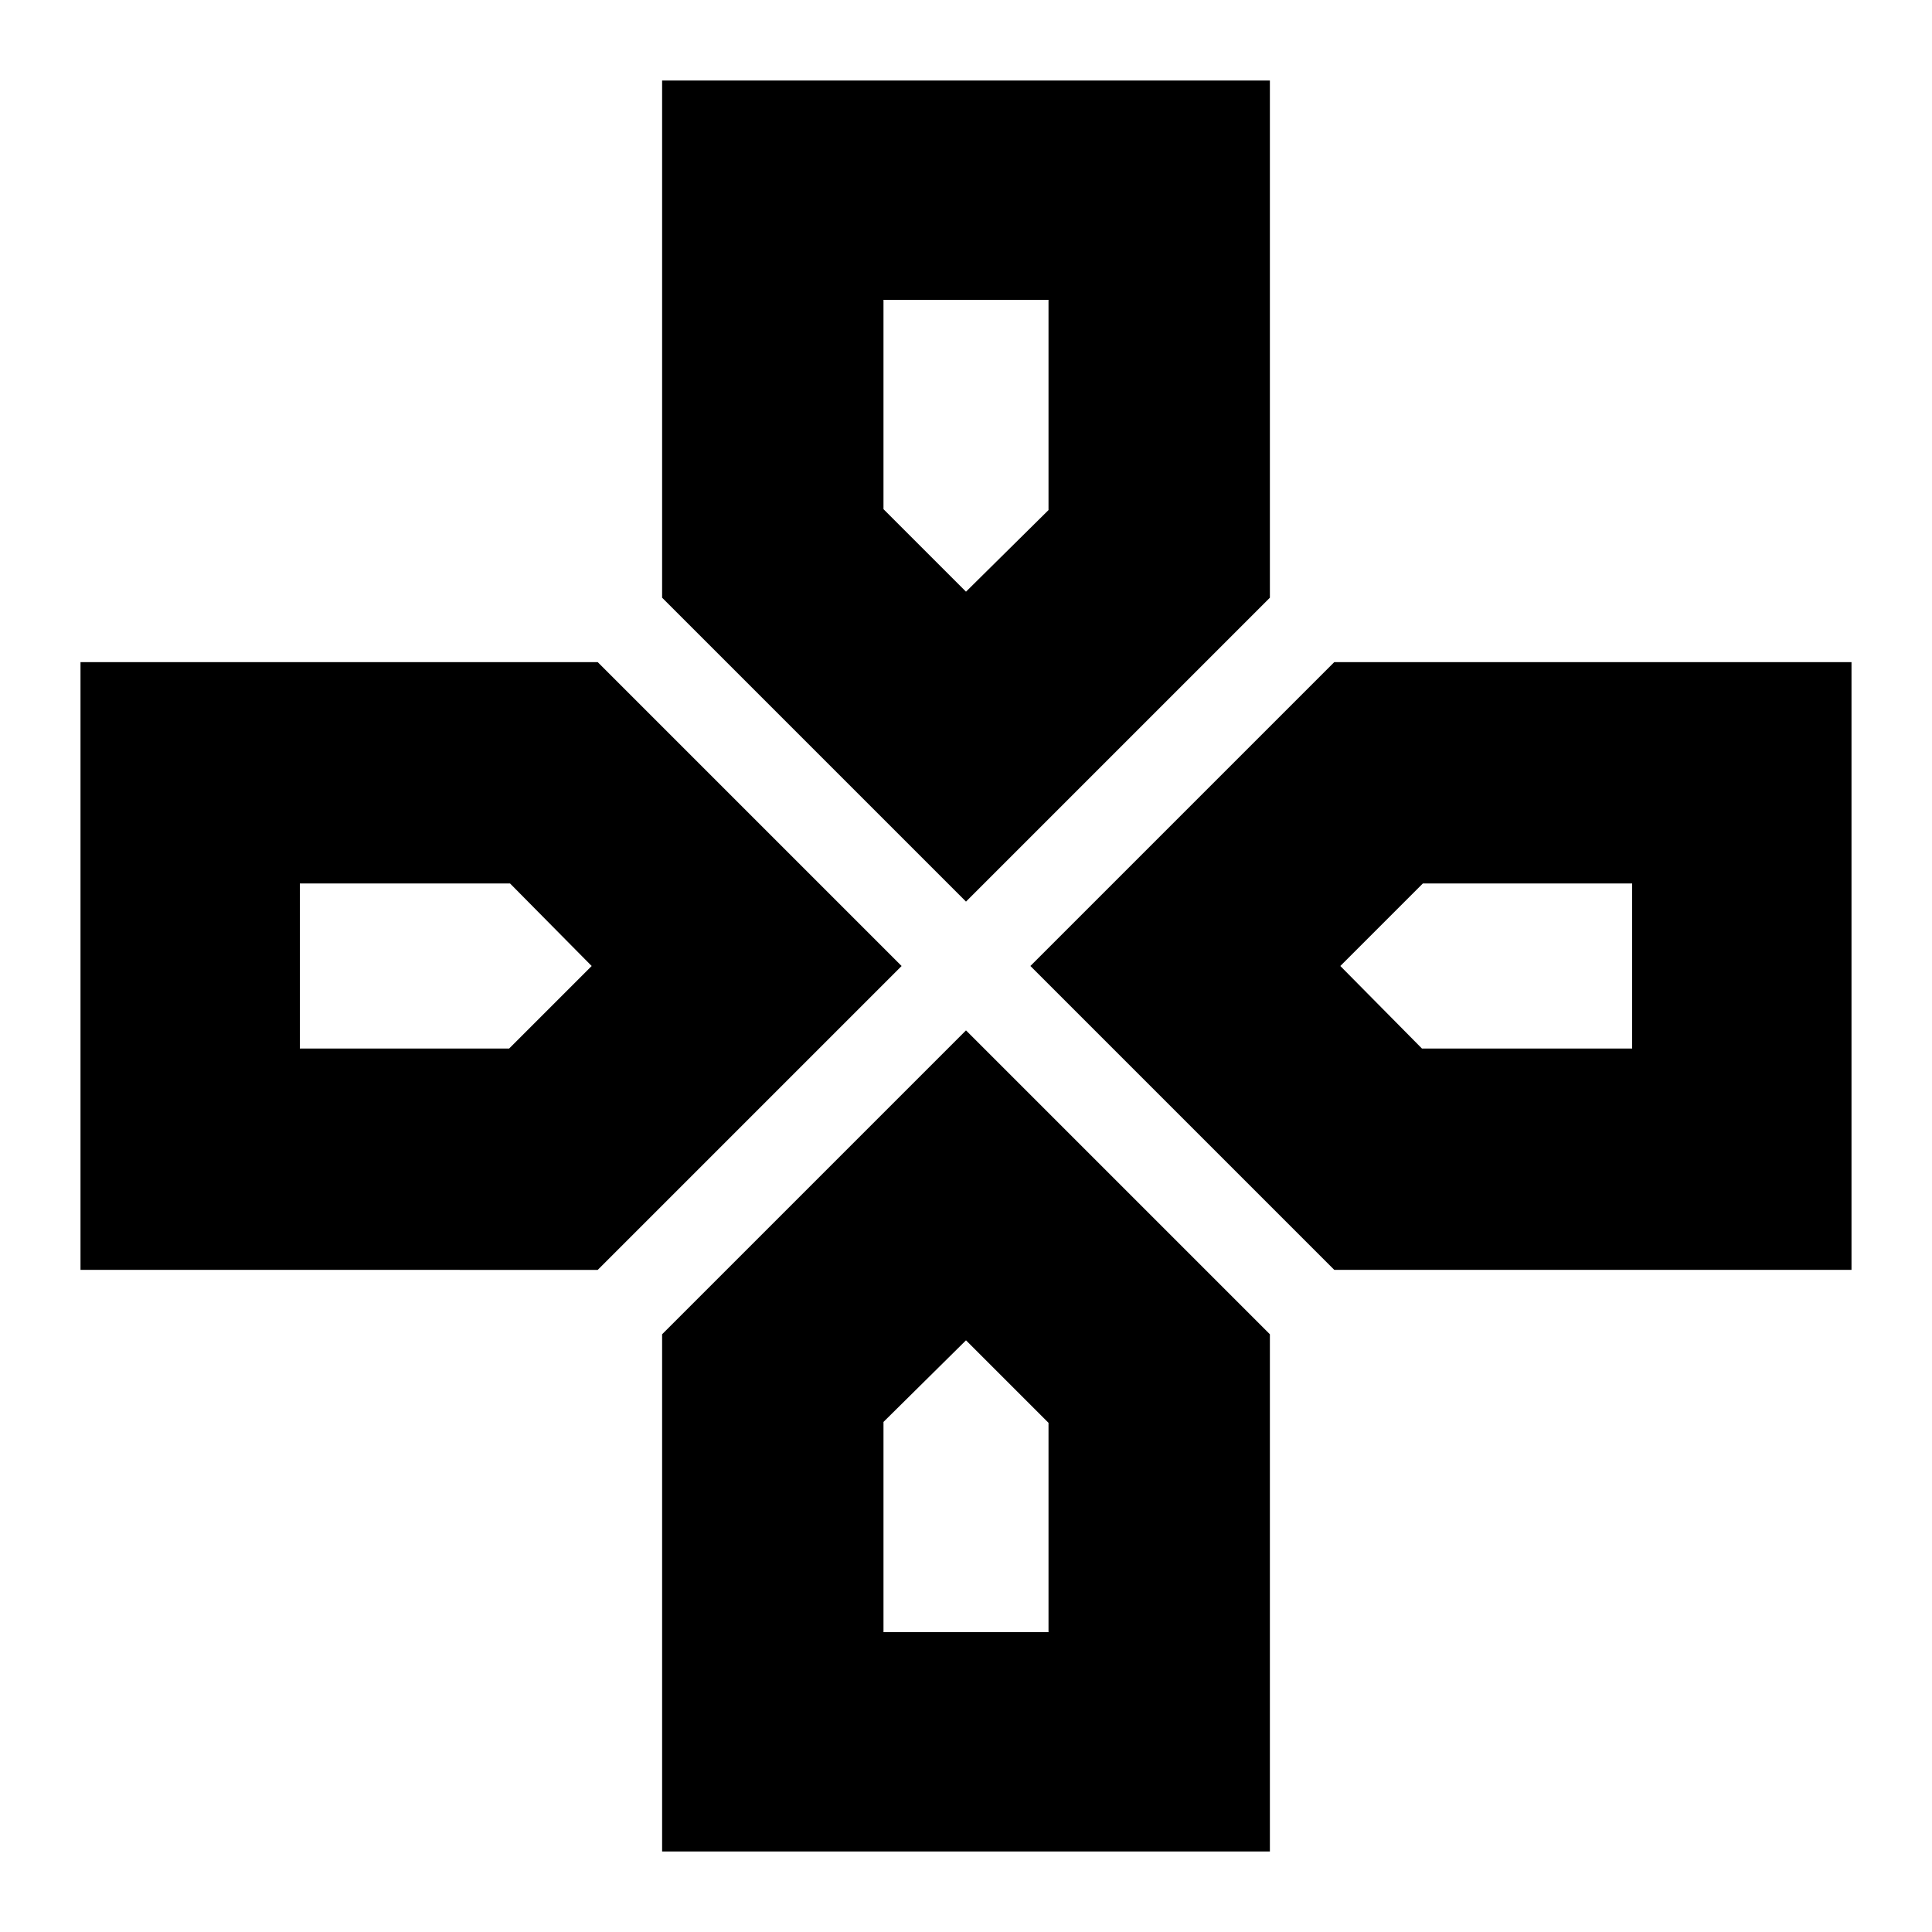 <svg xmlns="http://www.w3.org/2000/svg" height="20" viewBox="0 -960 960 960" width="20"><path d="M480-666Zm186 186Zm-372 0Zm186 186Zm0-218L329-663v-257h302v257L480-512Zm183 183L512-480l151-151h257v302H663Zm-623 0v-302h257l151 151-151 151H40ZM329-40v-257l151-151 151 151v257H329Zm151-626 41-40.55V-811h-82v104l41 41ZM149-439h104l41-41-40.55-41H149v82Zm290 290h82v-104l-41-41-41 40.55V-149Zm267.55-290H811v-82H707l-41 41 40.55 41Z"/></svg>